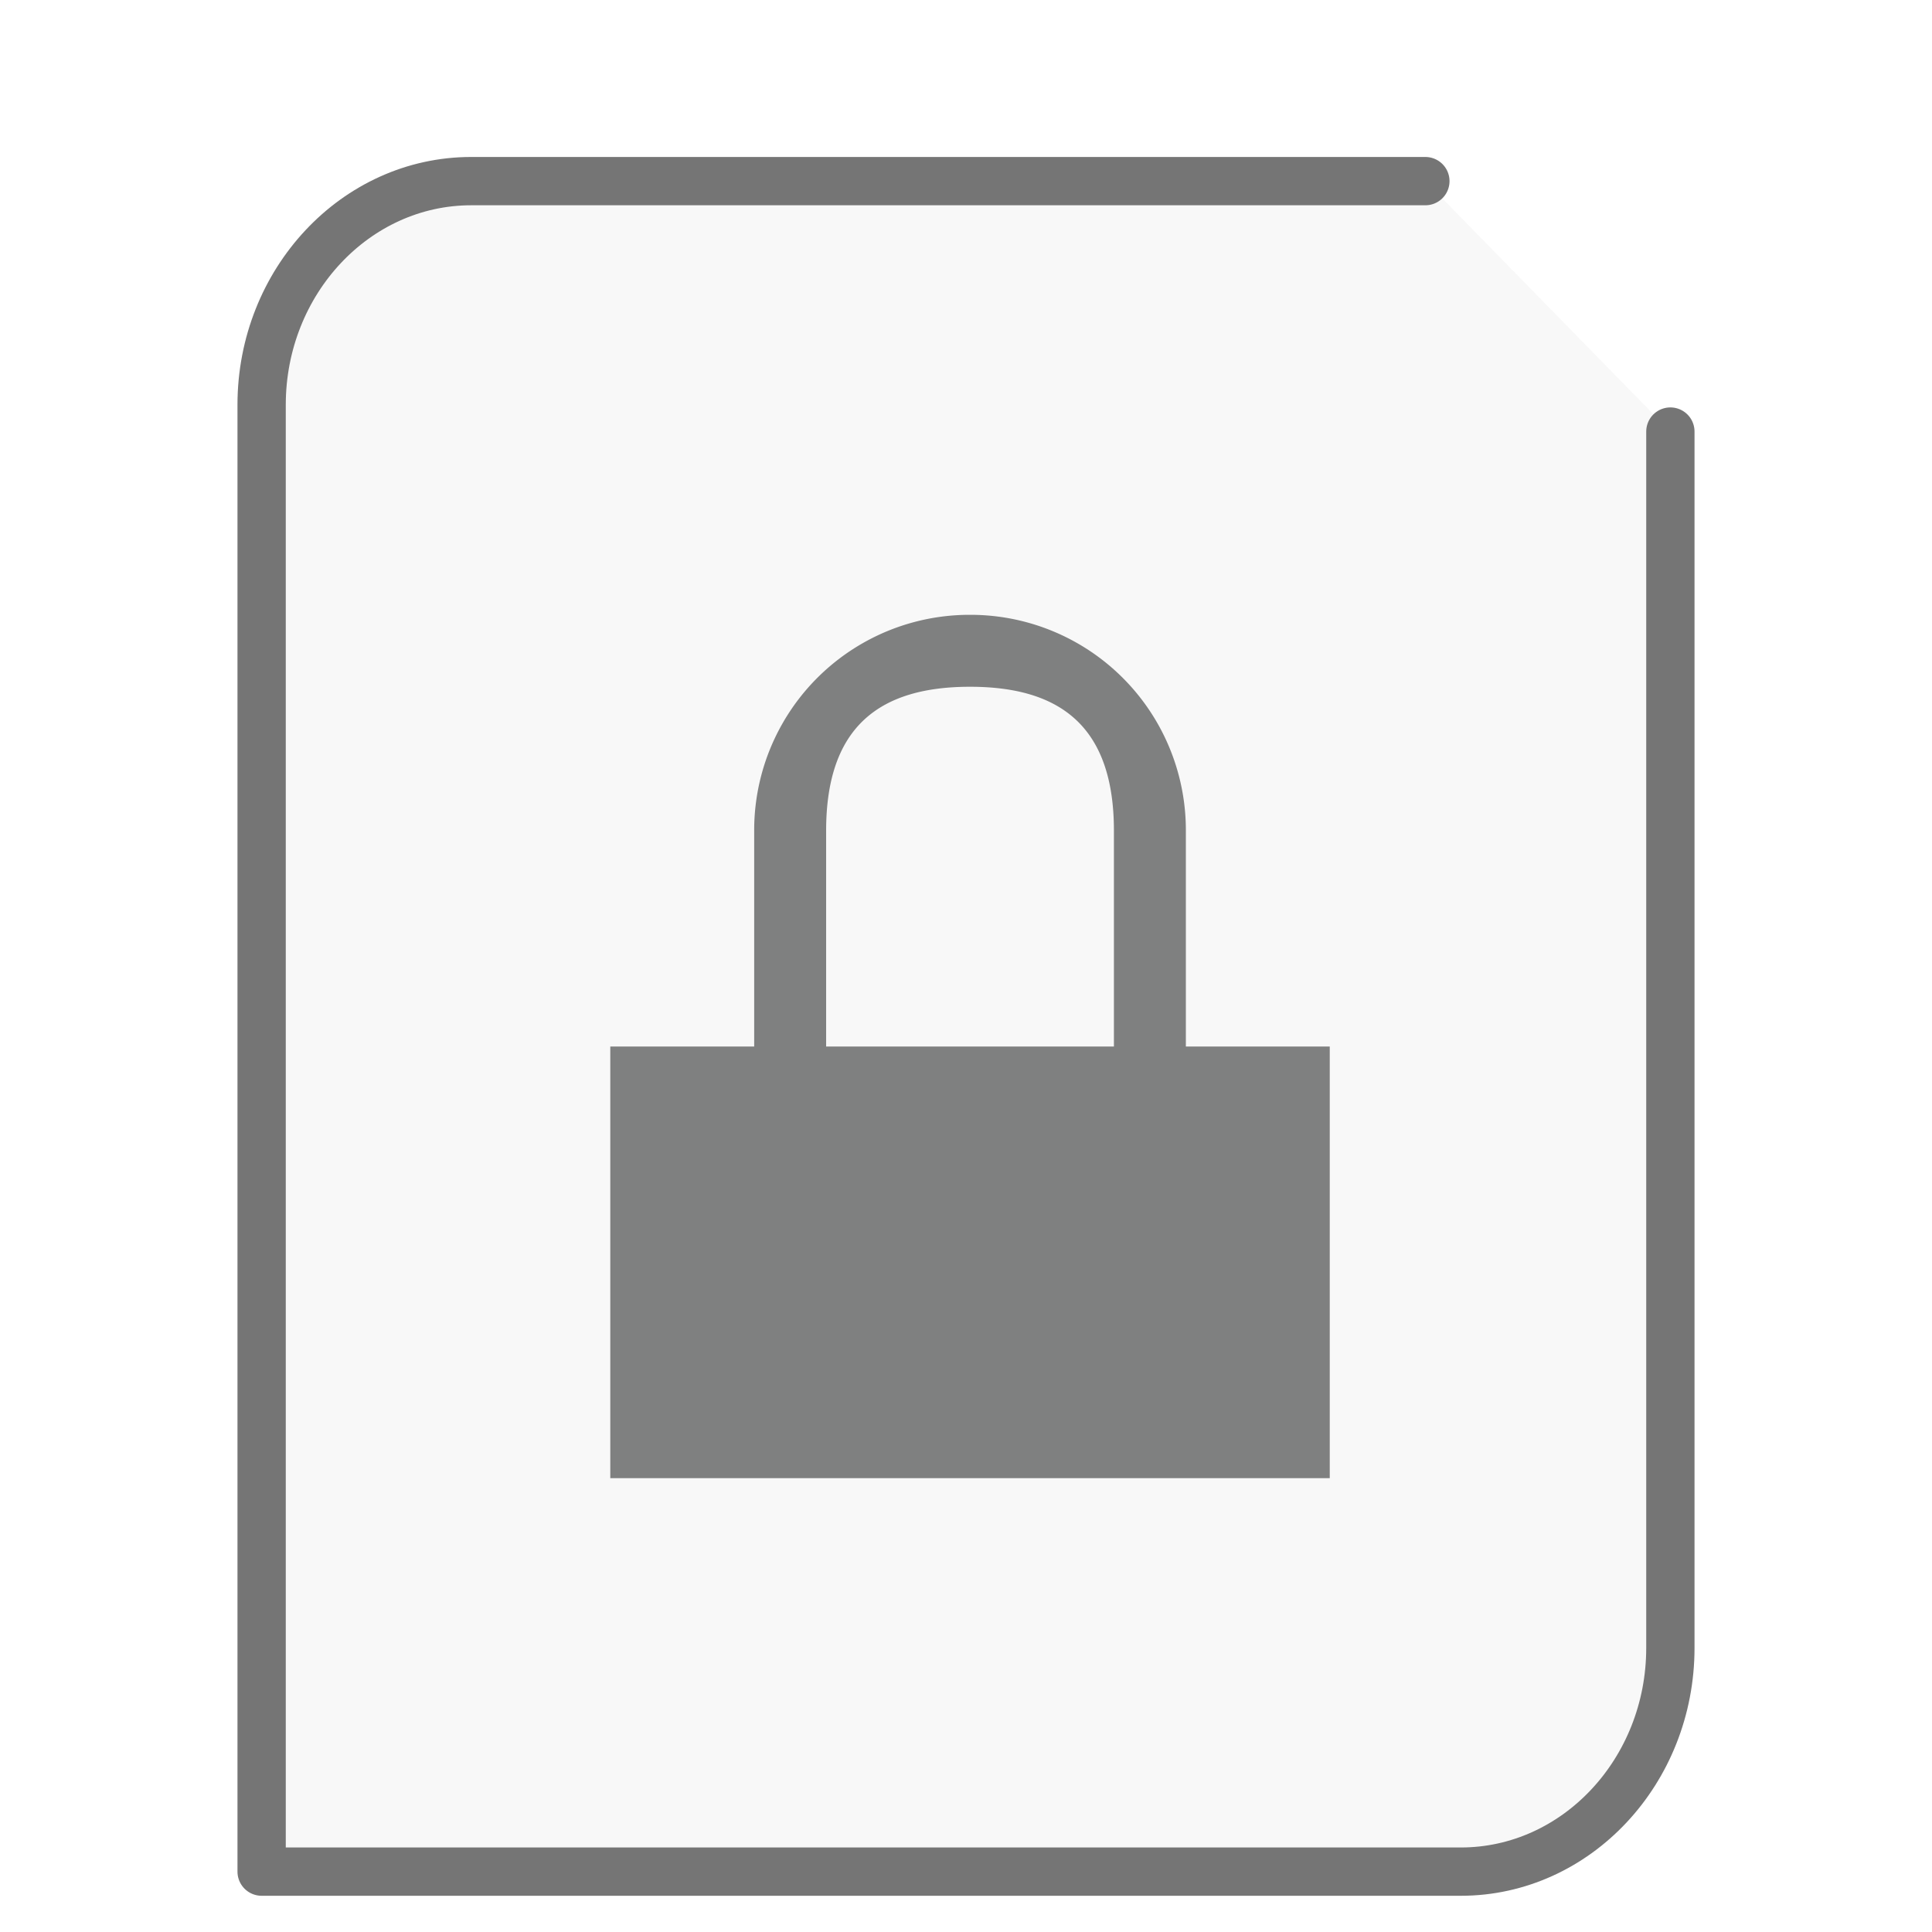 <svg xmlns="http://www.w3.org/2000/svg" width="48" height="48"><path fill="#757575" fill-opacity=".05" stroke="#757575" stroke-linecap="round" stroke-linejoin="round" stroke-width="1.2" d="M35.413 4.5H11.706C8.837 4.5 6.5 6.995 6.5 10.058V46.5h29.794c2.869 0 5.206-2.495 5.206-5.558v-30.22"/><g id="g2522"><path fill="#7F8080" d="M11 2.75a4.116 4.116 0 0 0-4.125 4.125V11h-2.75v8.25h13.75V11h-2.75V6.875A4.116 4.116 0 0 0 11 2.75m0 1.375c1.715 0 2.75.75 2.75 2.75V11h-5.5V6.875c0-2 1.035-2.75 2.75-2.75" transform="matrix(1.3 0 0 1.3 9.8 11.7)"/></g></svg>